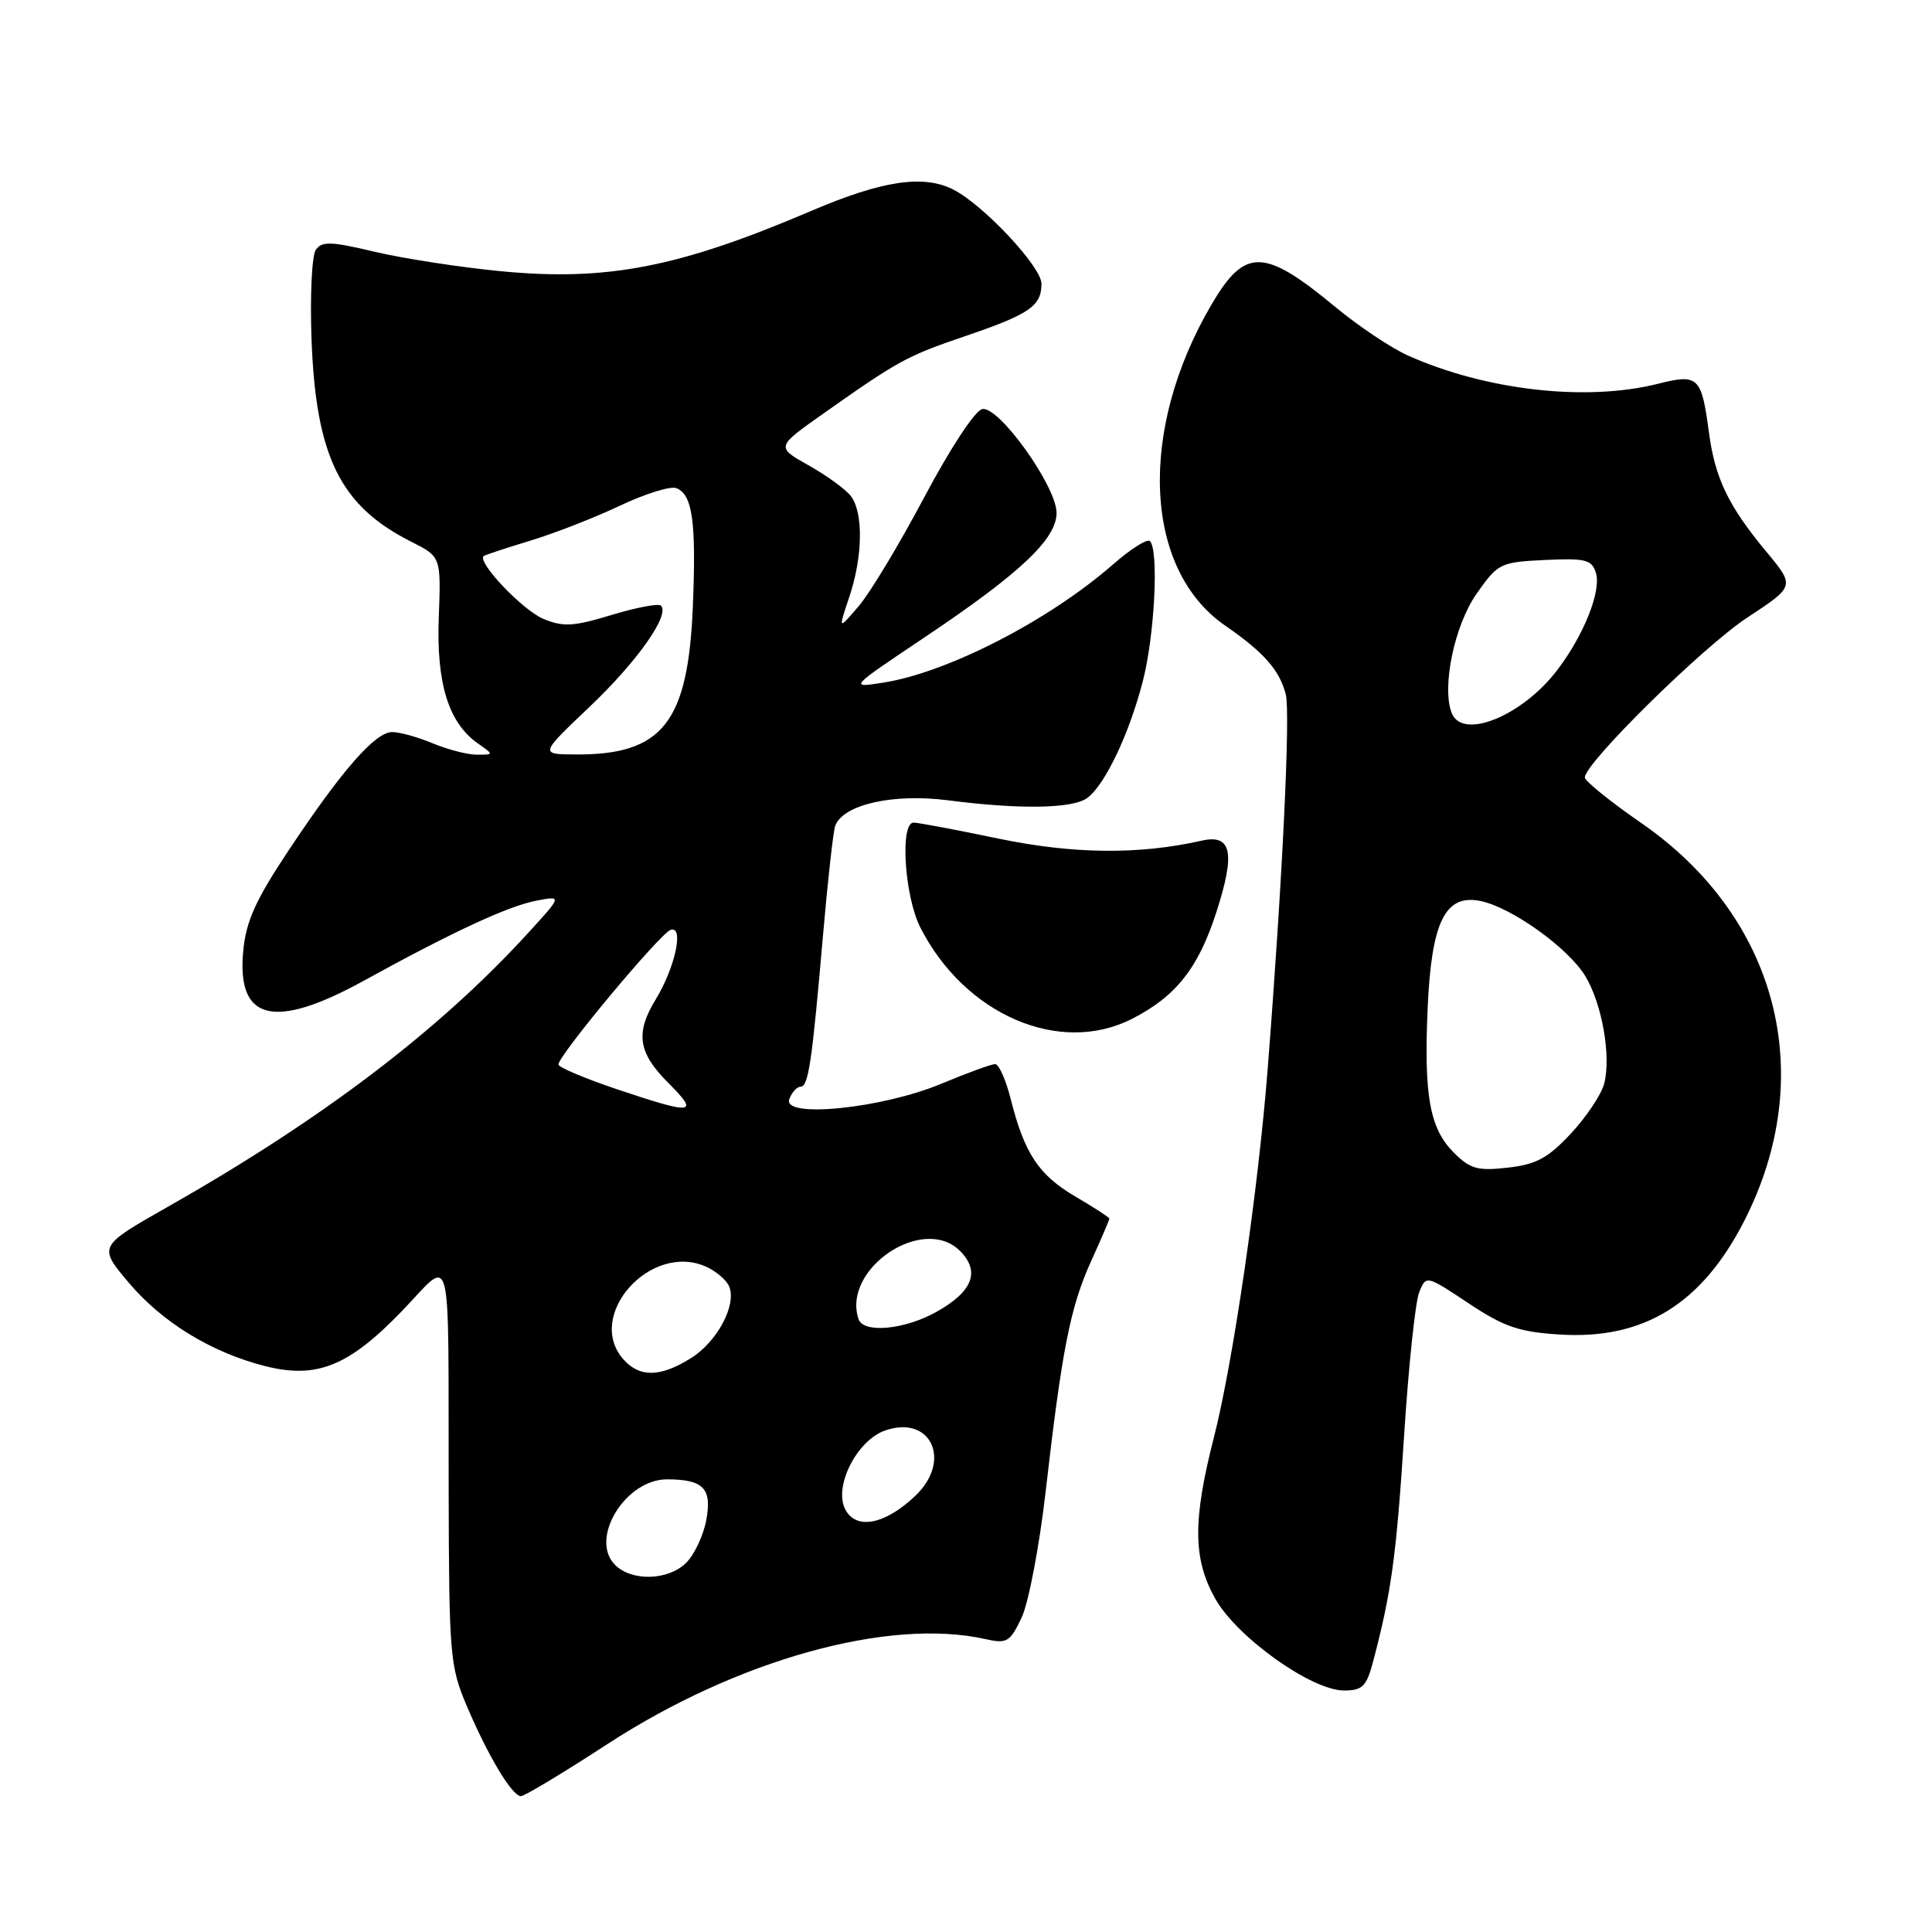<?xml version="1.0" encoding="UTF-8" standalone="no"?>
<!DOCTYPE svg PUBLIC "-//W3C//DTD SVG 1.1//EN" "http://www.w3.org/Graphics/SVG/1.1/DTD/svg11.dtd" >
<svg xmlns="http://www.w3.org/2000/svg" xmlns:xlink="http://www.w3.org/1999/xlink" version="1.1" viewBox="0 0 256 256">
 <g >
 <path fill="currentColor"
d=" M 80.47 231.11 C 97.68 219.91 117.79 214.32 130.59 217.19 C 133.41 217.83 133.83 217.58 135.36 214.37 C 136.28 212.43 137.72 204.92 138.55 197.67 C 140.71 178.83 141.82 173.20 144.57 167.13 C 145.91 164.18 147.00 161.63 147.00 161.47 C 147.00 161.32 144.98 160.00 142.51 158.56 C 137.64 155.70 135.75 152.86 133.93 145.65 C 133.29 143.09 132.36 141.00 131.86 141.00 C 131.37 141.00 128.16 142.17 124.73 143.60 C 116.87 146.89 103.59 148.23 104.59 145.63 C 104.93 144.73 105.60 144.00 106.06 144.00 C 107.12 144.00 107.58 140.90 109.04 124.07 C 109.68 116.69 110.41 110.08 110.68 109.40 C 111.75 106.60 118.35 105.11 125.58 106.04 C 135.19 107.28 142.21 107.16 144.10 105.71 C 146.45 103.93 149.62 97.25 151.42 90.30 C 153.00 84.23 153.57 72.90 152.37 71.70 C 152.02 71.35 149.82 72.74 147.49 74.78 C 139.00 82.21 125.54 89.13 117.00 90.46 C 112.50 91.16 112.50 91.16 122.50 84.46 C 135.20 75.95 140.00 71.42 140.00 67.96 C 140.00 64.45 132.37 53.78 130.16 54.20 C 129.21 54.38 125.93 59.37 122.50 65.83 C 119.20 72.06 115.28 78.58 113.78 80.32 C 111.06 83.50 111.06 83.50 112.53 79.12 C 114.33 73.77 114.42 67.94 112.75 65.74 C 112.06 64.84 109.55 63.01 107.16 61.67 C 102.81 59.23 102.81 59.23 109.16 54.76 C 119.05 47.78 120.18 47.16 127.95 44.52 C 136.43 41.63 138.00 40.55 138.00 37.59 C 138.00 35.36 130.33 27.16 126.32 25.12 C 122.38 23.11 116.93 23.92 107.60 27.90 C 89.94 35.45 80.42 37.30 66.29 35.93 C 60.91 35.41 53.41 34.25 49.64 33.36 C 43.83 31.98 42.64 31.94 41.84 33.12 C 41.32 33.88 41.07 39.22 41.28 45.00 C 41.86 60.51 45.08 67.04 54.47 71.77 C 58.44 73.77 58.44 73.77 58.14 81.81 C 57.81 90.57 59.43 95.79 63.35 98.53 C 65.45 100.00 65.45 100.00 63.19 100.00 C 61.95 100.00 59.32 99.32 57.35 98.50 C 55.37 97.67 52.96 97.00 51.98 97.00 C 49.73 97.00 45.36 101.98 38.29 112.61 C 33.88 119.23 32.61 122.04 32.23 125.99 C 31.34 135.27 36.29 136.50 48.17 129.97 C 59.94 123.49 67.25 120.10 71.00 119.36 C 74.50 118.68 74.50 118.68 70.01 123.59 C 58.22 136.50 42.76 148.26 22.25 159.90 C 13.01 165.15 13.01 165.15 17.04 169.94 C 21.51 175.24 28.05 179.23 35.18 181.03 C 41.98 182.73 46.21 181.03 53.25 173.73 C 60.08 166.66 59.38 163.99 59.45 197.50 C 59.50 219.28 59.62 220.79 61.83 226.00 C 64.65 232.65 67.85 238.00 69.03 238.00 C 69.50 238.00 74.65 234.90 80.47 231.11 Z  M 181.92 220.25 C 184.35 211.08 185.02 206.24 186.04 190.38 C 186.63 181.10 187.54 172.48 188.05 171.23 C 188.97 168.96 188.97 168.96 194.59 172.69 C 199.28 175.81 201.26 176.49 206.65 176.83 C 217.77 177.54 225.48 172.80 231.11 161.80 C 240.99 142.47 235.59 121.57 217.47 109.05 C 213.36 106.21 210.00 103.49 210.00 103.02 C 210.00 101.10 225.67 85.68 231.54 81.82 C 237.85 77.68 237.85 77.68 234.04 73.09 C 229.01 67.04 227.25 63.37 226.44 57.28 C 225.46 49.90 225.04 49.50 219.66 50.86 C 210.19 53.24 196.89 51.73 186.56 47.11 C 184.33 46.11 180.01 43.22 176.97 40.70 C 167.48 32.84 164.97 32.78 160.52 40.37 C 150.75 57.05 151.54 75.45 162.35 82.90 C 167.47 86.44 169.53 88.77 170.37 92.00 C 171.00 94.42 169.93 116.69 167.98 141.56 C 166.73 157.64 163.37 180.63 160.84 190.50 C 158.03 201.49 158.07 206.58 161.03 211.84 C 163.90 216.95 173.79 224.00 178.08 224.00 C 180.52 224.00 181.06 223.47 181.92 220.25 Z  M 150.00 135.00 C 155.81 132.04 158.79 128.27 161.17 120.88 C 163.72 113.00 163.21 110.49 159.24 111.39 C 150.92 113.27 142.22 113.18 132.31 111.12 C 126.70 109.95 121.64 109.00 121.06 109.00 C 119.22 109.00 119.85 118.79 121.96 122.92 C 127.85 134.47 140.42 139.89 150.00 135.00 Z  M 81.50 207.36 C 78.04 203.90 82.87 195.99 88.42 196.02 C 93.24 196.04 94.37 197.23 93.58 201.45 C 93.20 203.46 92.01 205.99 90.94 207.06 C 88.57 209.43 83.73 209.58 81.50 207.36 Z  M 112.02 200.04 C 110.41 197.03 113.52 190.85 117.30 189.54 C 123.37 187.45 126.18 193.55 121.29 198.20 C 117.29 202.01 113.48 202.76 112.02 200.04 Z  M 82.65 180.17 C 77.42 174.38 86.21 164.50 93.60 167.86 C 94.95 168.48 96.32 169.67 96.64 170.51 C 97.60 173.01 94.99 177.84 91.51 179.99 C 87.48 182.49 84.80 182.54 82.65 180.17 Z  M 113.76 174.79 C 111.54 168.13 122.32 160.88 127.20 165.75 C 129.92 168.47 128.90 171.13 124.10 173.82 C 119.87 176.20 114.40 176.71 113.76 174.79 Z  M 81.75 144.33 C 77.49 142.90 74.00 141.42 74.00 141.05 C 74.00 139.83 87.47 123.68 88.86 123.21 C 90.67 122.61 89.47 128.18 86.89 132.42 C 84.16 136.89 84.55 139.48 88.53 143.47 C 92.73 147.66 91.96 147.76 81.75 144.33 Z  M 78.14 93.64 C 84.46 87.63 88.80 81.47 87.58 80.25 C 87.27 79.93 84.33 80.49 81.06 81.48 C 75.98 83.02 74.64 83.10 71.99 82.00 C 69.23 80.85 63.10 74.38 64.11 73.67 C 64.32 73.52 67.11 72.60 70.30 71.63 C 73.50 70.66 78.83 68.58 82.16 67.00 C 85.48 65.43 88.84 64.38 89.61 64.68 C 91.76 65.51 92.26 69.08 91.81 80.27 C 91.19 95.75 87.80 100.04 76.28 99.97 C 71.50 99.95 71.50 99.95 78.14 93.64 Z  M 192.64 152.73 C 189.45 149.54 188.66 145.23 189.17 133.61 C 189.67 122.15 191.49 118.45 196.14 119.38 C 200.25 120.20 207.77 125.58 210.05 129.32 C 212.27 132.98 213.50 139.89 212.57 143.57 C 212.21 144.99 210.23 147.97 208.17 150.18 C 205.11 153.46 203.57 154.29 199.79 154.72 C 195.79 155.17 194.81 154.90 192.64 152.73 Z  M 192.35 94.46 C 191.02 91.01 192.73 82.84 195.65 78.68 C 198.49 74.63 198.78 74.49 204.71 74.20 C 210.07 73.95 210.91 74.15 211.46 75.88 C 212.22 78.26 209.88 84.15 206.35 88.78 C 201.69 94.90 193.75 98.11 192.35 94.46 Z "/>
</g>
</svg>